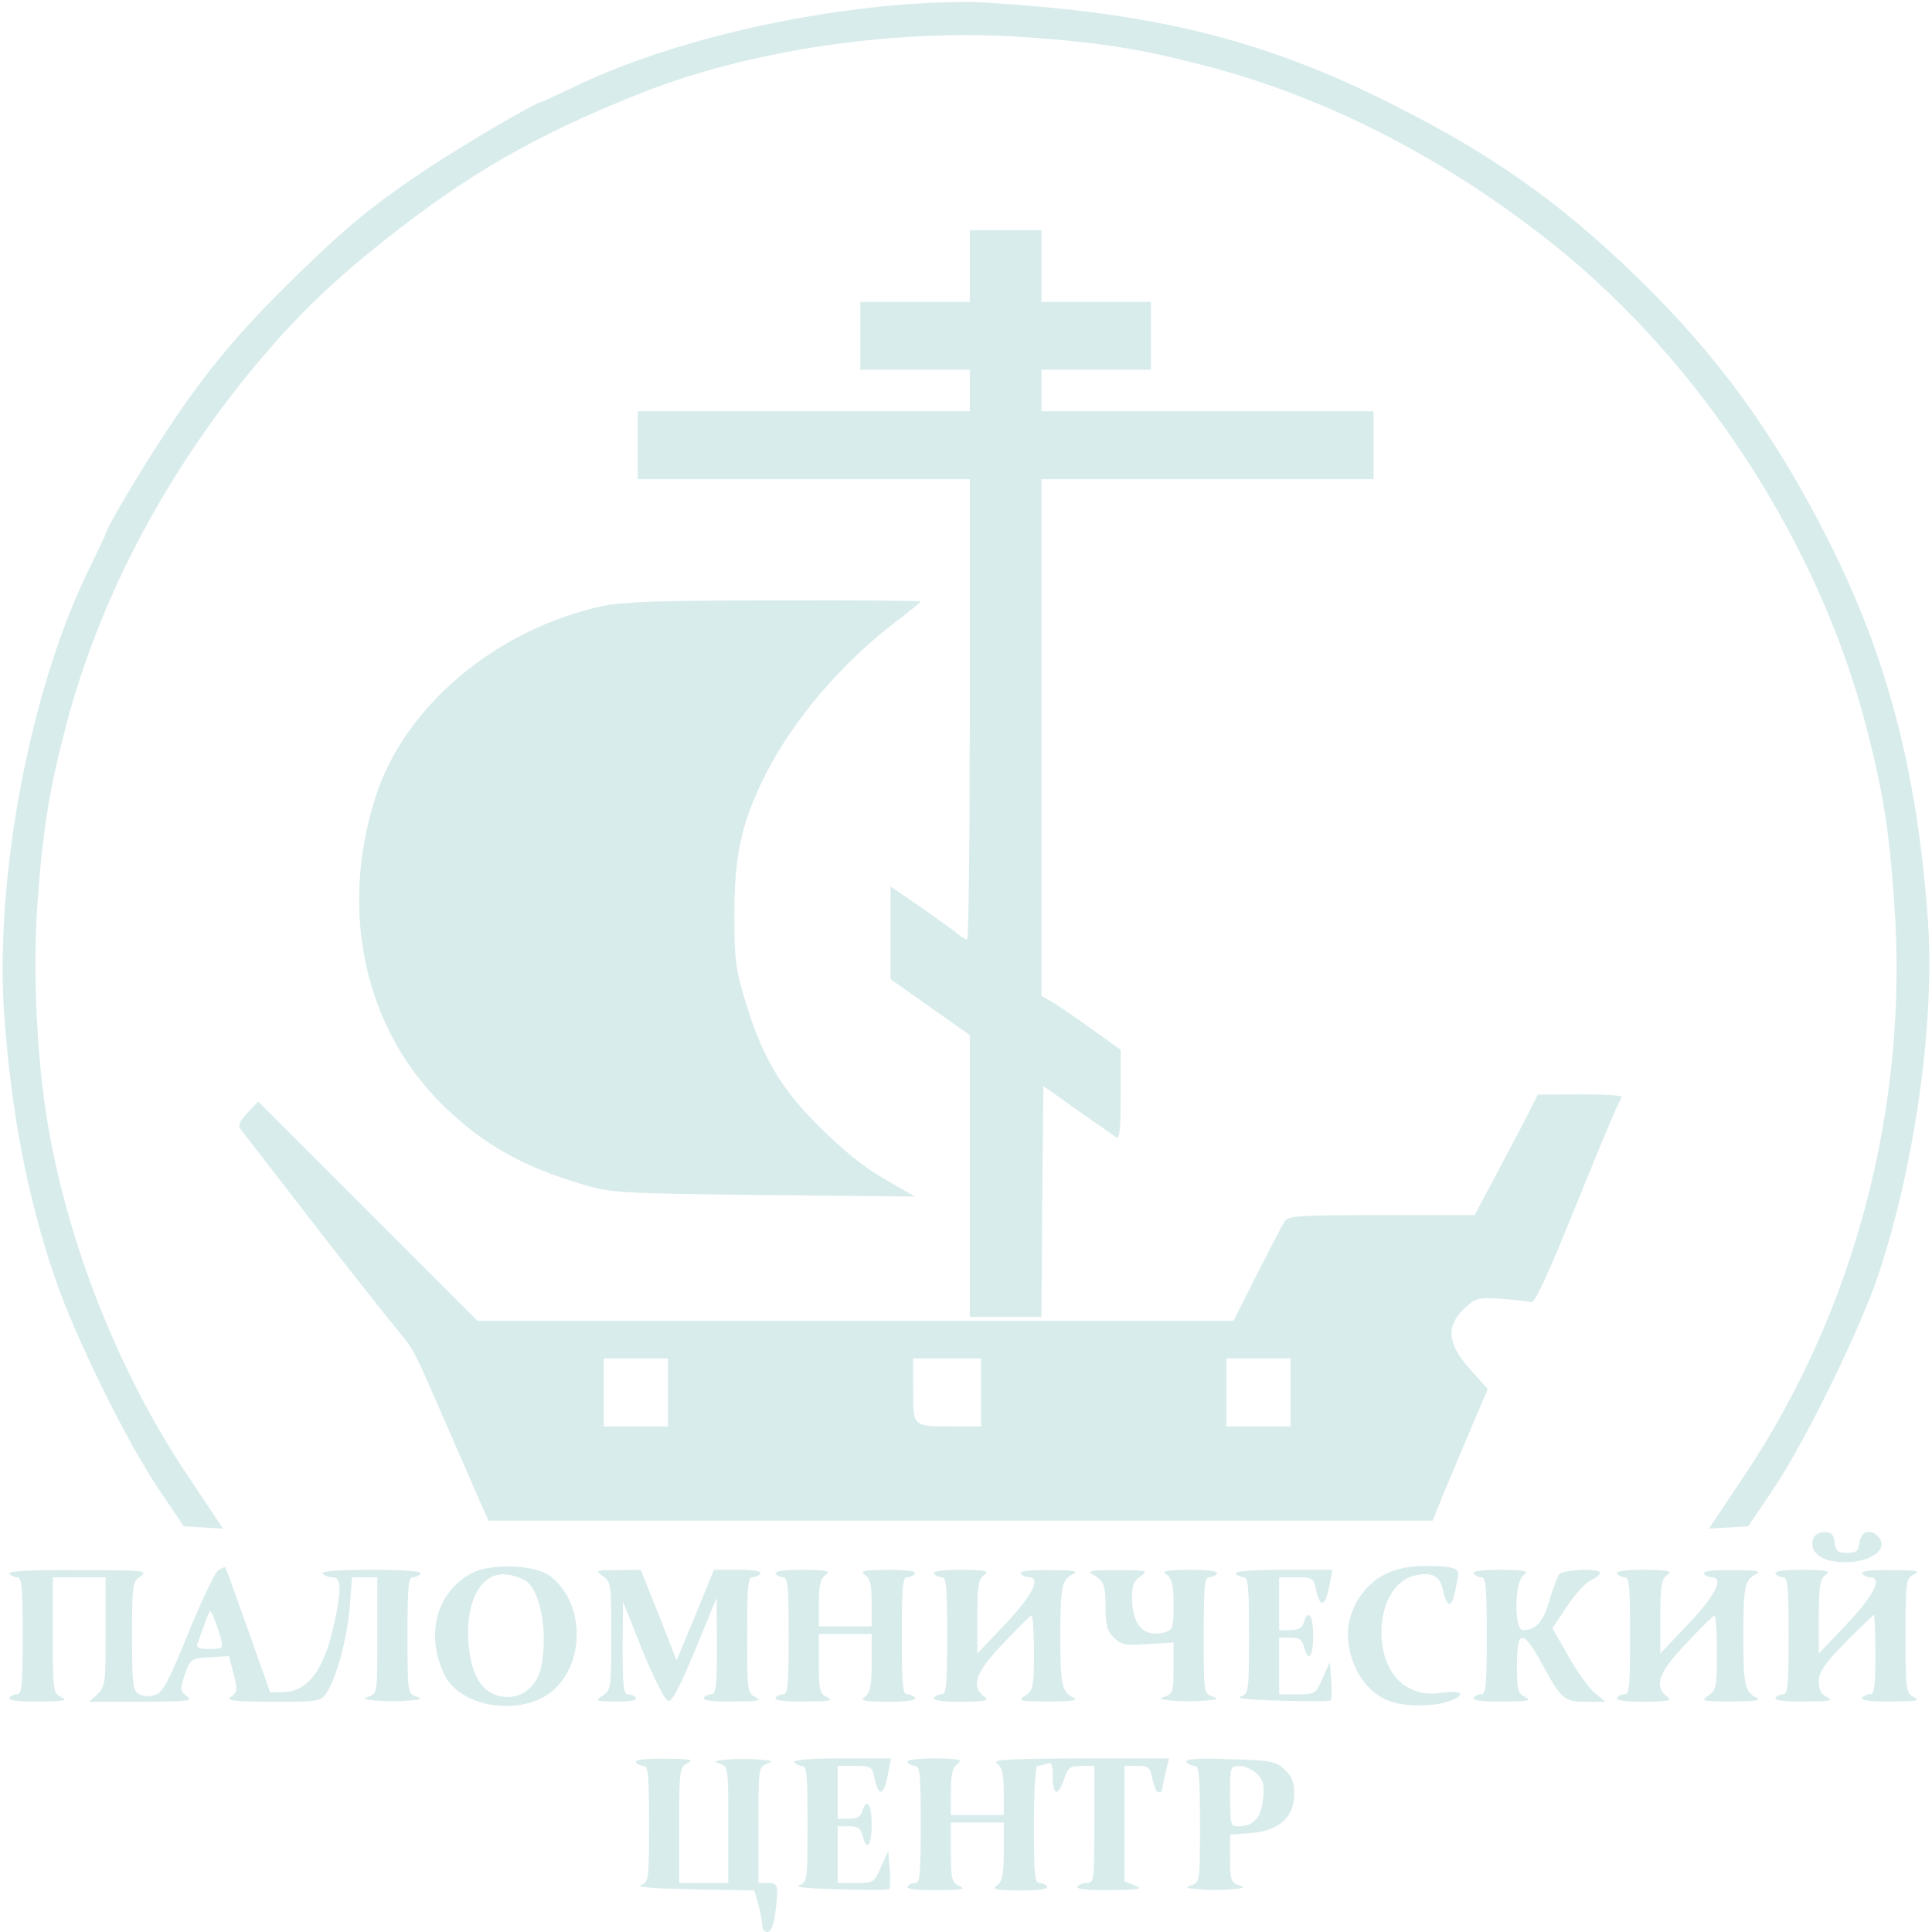<?xml version="1.0" encoding="UTF-8" standalone="no"?>
<svg
   xmlns:dc="http://purl.org/dc/elements/1.1/"
   xmlns:cc="http://creativecommons.org/ns#"
   xmlns:rdf="http://www.w3.org/1999/02/22-rdf-syntax-ns#"
   xmlns:svg="http://www.w3.org/2000/svg"
   xmlns="http://www.w3.org/2000/svg"
   xmlns:sodipodi="http://sodipodi.sourceforge.net/DTD/sodipodi-0.dtd"
   xmlns:inkscape="http://www.inkscape.org/namespaces/inkscape"
   version="1.0"
   width="512pt"
   height="512pt"
   viewBox="0 0 512 512"
   preserveAspectRatio="xMidYMid meet"
   id="svg44"
   sodipodi:docname="favicon-D9ECEC.svg"
   inkscape:version="0.92.4 (5da689c313, 2019-01-14)">
  <defs
     id="defs48" />
  <sodipodi:namedview
     pagecolor="#ffffff"
     bordercolor="#666666"
     borderopacity="1"
     objecttolerance="10"
     gridtolerance="10"
     guidetolerance="10"
     inkscape:pageopacity="0"
     inkscape:pageshadow="2"
     inkscape:window-width="1920"
     inkscape:window-height="1001"
     id="namedview46"
     showgrid="false"
     inkscape:zoom="0.34570313"
     inkscape:cx="341.33333"
     inkscape:cy="341.33333"
     inkscape:window-x="-9"
     inkscape:window-y="-9"
     inkscape:window-maximized="1"
     inkscape:current-layer="svg44" />
  <g
     transform="translate(0,512) scale(0.1,-0.1)"
     fill="#000000"
     stroke="none"
     id="g42"
     style="fill:#d9ecec;fill-opacity:1">
    <path
       d="M2420 5110 c-320 -22 -669 -108 -900 -221 -45 -21 -83 -39 -85 -39 -13 0 -202 -111 -295 -172 -152 -101 -219 -156 -363 -297 -144 -141 -232 -246 -334 -401 -65 -97 -163 -263 -163 -274 0 -3 -21 -47 -46 -98 -154 -315 -248 -811 -223 -1176 19 -261 61 -482 134 -697 53 -156 189 -434 278 -565 l64 -95 52 -3 52 -3 -92 138 c-184 274 -319 616 -373 938 -29 174 -39 401 -27 577 14 198 31 302 76 475 86 327 253 649 484 933 113 138 210 234 356 350 223 178 405 282 678 391 296 118 685 175 1031 150 196 -14 300 -31 473 -76 324 -85 636 -246 925 -477 389 -313 697 -788 823 -1271 45 -173 62 -278 75 -472 38 -536 -104 -1078 -399 -1518 l-92 -138 52 3 52 3 64 95 c86 127 233 427 282 575 97 294 149 669 130 938 -28 392 -107 695 -264 1006 -142 280 -290 485 -502 692 -205 200 -388 330 -658 465 -338 170 -630 242 -1090 268 -33 2 -112 0 -175 -4z"
       id="path2"
       style="fill:#d9ecec;fill-opacity:1" />
    <path
       d="M2570 4415 l0 -95 -145 0 -145 0 0 -90 0 -90 145 0 145 0 0 -55 0 -55 -440 0 -440 0 0 -90 0 -90 440 0 440 0 0 -610 c0 -335 -3 -610 -7 -610 -3 0 -14 6 -22 13 -9 8 -53 39 -98 71 l-83 57 0 -123 0 -123 105 -74 105 -74 0 -374 0 -373 95 0 95 0 2 306 3 306 90 -64 c50 -35 96 -67 103 -72 9 -5 12 20 12 112 l0 120 -84 60 c-46 33 -93 65 -105 71 l-21 12 0 684 0 685 440 0 440 0 0 90 0 90 -440 0 -440 0 0 55 0 55 145 0 145 0 0 90 0 90 -145 0 -145 0 0 95 0 95 -95 0 -95 0 0 -95z"
       id="path4"
       style="fill:#d9ecec;fill-opacity:1" />
    <path
       d="M1597 3514 c-282 -61 -526 -266 -602 -507 -98 -306 -27 -620 186 -823 106 -101 207 -157 370 -205 69 -20 99 -22 474 -26 l400 -4 -51 29 c-76 43 -112 70 -183 137 -117 111 -171 200 -217 356 -25 83 -28 110 -28 229 1 158 20 242 82 366 72 143 200 294 338 400 41 31 74 58 74 60 0 2 -174 4 -387 3 -299 0 -403 -4 -456 -15z"
       id="path6"
       style="fill:#d9ecec;fill-opacity:1" />
    <path
       d="M4059 2187 c-8 -18 -46 -89 -83 -159 l-68 -128 -246 0 c-225 0 -248 -2 -258 -17 -6 -10 -39 -73 -73 -140 l-62 -123 -1002 0 -1002 0 -290 290 -291 291 -28 -30 c-21 -22 -26 -34 -19 -43 6 -7 92 -119 192 -248 100 -129 201 -257 223 -283 46 -55 44 -52 133 -257 37 -85 77 -176 88 -202 l22 -48 1251 0 1251 0 25 63 c14 34 47 112 73 174 l48 112 -47 52 c-61 68 -65 115 -14 163 29 26 35 28 97 24 36 -3 72 -7 79 -9 9 -3 45 74 112 241 55 135 105 256 112 270 7 14 14 28 16 33 2 4 -48 7 -110 7 l-113 -1 -16 -32z m-2289 -757 l0 -90 -85 0 -85 0 0 90 0 90 85 0 85 0 0 -90z m830 0 l0 -90 -74 0 c-108 0 -106 -2 -106 96 l0 84 90 0 90 0 0 -90z m820 0 l0 -90 -85 0 -85 0 0 90 0 90 85 0 85 0 0 -90z"
       id="path8"
       style="fill:#d9ecec;fill-opacity:1" />
    <path
       d="M4806 1045 c-14 -38 20 -65 83 -65 70 0 116 34 90 66 -20 24 -47 17 -51 -13 -3 -24 -8 -28 -33 -28 -25 0 -30 4 -33 28 -3 21 -9 27 -27 27 -12 0 -25 -7 -29 -15z"
       id="path10"
       style="fill:#d9ecec;fill-opacity:1" />
    <path
       d="M577 957 c-8 -6 -44 -81 -78 -165 -50 -123 -67 -156 -86 -163 -16 -6 -31 -5 -44 1 -17 10 -19 23 -19 154 0 138 1 144 23 159 20 15 8 16 -166 16 -123 1 -186 -2 -182 -9 3 -5 13 -10 21 -10 12 0 14 -27 14 -155 0 -128 -2 -155 -14 -155 -8 0 -18 -4 -21 -10 -4 -6 24 -10 77 -9 67 0 79 2 61 11 -22 11 -23 15 -23 165 l0 153 70 0 70 0 0 -145 c0 -135 -1 -145 -22 -165 l-22 -20 140 0 c125 1 137 2 119 15 -18 14 -18 18 -5 58 15 41 16 42 66 45 l51 3 12 -47 c11 -41 10 -48 -6 -60 -15 -11 0 -13 109 -14 120 0 128 1 143 23 26 37 56 148 62 230 l6 77 33 0 34 0 0 -154 c0 -150 0 -154 -22 -162 -19 -6 -16 -8 19 -11 24 -2 62 -2 85 0 36 3 39 5 21 11 -23 8 -23 12 -23 162 0 127 2 154 14 154 8 0 18 5 21 10 4 6 -42 10 -130 10 -88 0 -134 -4 -130 -10 3 -5 15 -10 26 -10 23 0 25 -27 5 -121 -26 -122 -69 -181 -133 -183 l-37 -1 -58 164 c-32 90 -59 166 -61 168 -2 1 -11 -3 -20 -10z m-7 -132 c5 -14 13 -37 16 -50 6 -23 3 -25 -31 -25 -26 0 -36 4 -32 13 2 6 10 29 18 50 7 20 14 37 16 37 2 0 8 -11 13 -25z"
       id="path12"
       style="fill:#d9ecec;fill-opacity:1" />
    <path
       d="M1248 950 c-91 -50 -121 -161 -71 -267 43 -91 211 -114 292 -40 84 78 78 234 -12 301 -41 30 -158 34 -209 6z m149 -22 c37 -31 55 -137 37 -226 -13 -62 -69 -95 -125 -72 -36 15 -58 55 -66 120 -14 122 31 208 103 197 20 -3 43 -12 51 -19z"
       id="path14"
       style="fill:#d9ecec;fill-opacity:1" />
    <path
       d="M3672 949 c-51 -25 -88 -77 -98 -134 -12 -82 34 -173 103 -201 39 -17 118 -18 162 -3 48 17 38 31 -18 23 -35 -5 -58 -2 -84 11 -109 51 -98 276 14 300 45 10 66 -2 73 -40 4 -19 11 -35 16 -35 9 0 13 13 24 72 5 22 -13 28 -87 28 -43 0 -75 -7 -105 -21z"
       id="path16"
       style="fill:#d9ecec;fill-opacity:1" />
    <path
       d="M1598 943 c21 -15 22 -21 22 -158 0 -137 -1 -143 -22 -158 -22 -15 -21 -16 35 -16 36 -1 56 3 52 9 -3 6 -13 10 -21 10 -11 0 -14 22 -14 123 l1 122 52 -130 c31 -75 59 -131 68 -133 10 -2 31 38 71 135 l57 138 1 -127 c0 -105 -3 -128 -14 -128 -8 0 -18 -4 -21 -10 -4 -6 24 -10 77 -9 67 0 79 2 61 11 -22 11 -23 15 -23 165 0 126 2 153 14 153 8 0 18 5 21 10 4 6 -18 10 -58 10 l-65 0 -49 -120 -50 -120 -47 120 -48 120 -61 -1 c-59 0 -61 -1 -39 -16z"
       id="path18"
       style="fill:#d9ecec;fill-opacity:1" />
    <path
       d="M2055 950 c3 -5 13 -10 21 -10 12 0 14 -27 14 -155 0 -128 -2 -155 -14 -155 -8 0 -18 -4 -21 -10 -4 -6 24 -10 77 -9 67 0 79 2 61 11 -21 10 -23 18 -23 90 l0 78 70 0 70 0 0 -76 c0 -61 -4 -79 -17 -90 -16 -11 -7 -13 60 -14 50 0 76 4 72 10 -3 6 -13 10 -21 10 -12 0 -14 27 -14 155 0 128 2 155 14 155 8 0 18 5 21 10 4 6 -22 10 -72 10 -67 -1 -76 -3 -60 -14 13 -10 17 -28 17 -75 l0 -61 -70 0 -70 0 0 61 c0 47 4 65 18 75 15 11 6 13 -61 14 -50 0 -76 -4 -72 -10z"
       id="path20"
       style="fill:#d9ecec;fill-opacity:1" />
    <path
       d="M2475 950 c3 -5 13 -10 21 -10 12 0 14 -27 14 -155 0 -128 -2 -155 -14 -155 -8 0 -18 -4 -21 -10 -4 -6 22 -10 72 -10 67 1 76 3 61 14 -36 27 -22 65 50 140 37 39 70 73 75 74 4 2 7 -41 7 -96 0 -92 -2 -101 -22 -115 -22 -15 -18 -16 62 -16 66 0 80 3 63 11 -29 14 -33 34 -33 163 0 129 4 149 33 163 17 8 4 11 -61 11 -53 1 -81 -3 -77 -9 3 -5 13 -10 21 -10 34 0 10 -48 -61 -123 l-75 -79 0 98 c0 80 3 99 18 110 15 11 6 13 -61 14 -50 0 -76 -4 -72 -10z"
       id="path22"
       style="fill:#d9ecec;fill-opacity:1" />
    <path
       d="M2895 948 c30 -17 35 -28 35 -90 0 -46 4 -61 23 -79 19 -18 31 -20 90 -16 l67 4 0 -67 c0 -61 -2 -68 -22 -76 -19 -6 -16 -8 20 -11 23 -2 61 -2 85 0 35 3 38 5 20 11 -23 8 -23 12 -23 162 0 127 2 154 14 154 8 0 18 5 21 10 4 6 -22 10 -72 10 -67 -1 -76 -3 -60 -14 13 -10 17 -28 17 -79 0 -62 -2 -67 -24 -73 -56 -14 -86 19 -86 95 0 29 6 43 23 54 21 15 17 16 -63 16 -68 0 -81 -2 -65 -11z"
       id="path24"
       style="fill:#d9ecec;fill-opacity:1" />
    <path
       d="M3275 950 c3 -5 13 -10 21 -10 12 0 14 -27 14 -154 0 -150 -1 -154 -22 -162 -15 -5 23 -9 106 -11 71 -2 131 -2 133 1 2 2 3 26 1 52 l-4 49 -19 -42 c-18 -42 -19 -43 -67 -43 l-48 0 0 75 0 75 30 0 c23 0 31 -5 36 -25 11 -43 24 -27 24 30 0 55 -13 73 -25 35 -4 -14 -15 -20 -36 -20 l-29 0 0 70 0 70 45 0 c43 0 46 -2 52 -30 11 -55 26 -50 37 13 l7 37 -131 0 c-85 0 -129 -4 -125 -10z"
       id="path26"
       style="fill:#d9ecec;fill-opacity:1" />
    <path
       d="M3905 950 c3 -5 13 -10 21 -10 12 0 14 -27 14 -155 0 -128 -2 -155 -14 -155 -8 0 -18 -4 -21 -10 -4 -6 24 -10 77 -9 67 0 79 2 61 11 -21 10 -23 18 -23 85 0 95 16 96 65 6 53 -97 60 -103 119 -103 l51 0 -28 23 c-15 12 -47 56 -70 97 l-43 75 39 58 c21 32 49 63 63 69 13 6 24 15 24 20 0 13 -96 9 -108 -4 -5 -7 -17 -39 -26 -70 -16 -56 -36 -78 -70 -78 -24 0 -23 128 2 146 15 11 6 13 -61 14 -50 0 -76 -4 -72 -10z"
       id="path28"
       style="fill:#d9ecec;fill-opacity:1" />
    <path
       d="M4285 950 c3 -5 13 -10 21 -10 12 0 14 -27 14 -155 0 -128 -2 -155 -14 -155 -8 0 -18 -4 -21 -10 -4 -6 22 -10 72 -10 67 1 76 3 61 14 -36 27 -22 65 50 140 37 39 70 73 75 74 4 2 7 -41 7 -96 0 -92 -2 -101 -22 -115 -22 -15 -18 -16 62 -16 66 0 80 3 63 11 -29 14 -33 34 -33 163 0 129 4 149 33 163 17 8 4 11 -61 11 -53 1 -81 -3 -77 -9 3 -5 13 -10 21 -10 34 0 10 -48 -61 -123 l-75 -79 0 98 c0 80 3 99 18 110 15 11 6 13 -61 14 -50 0 -76 -4 -72 -10z"
       id="path30"
       style="fill:#d9ecec;fill-opacity:1" />
    <path
       d="M4705 950 c3 -5 13 -10 21 -10 12 0 14 -27 14 -155 0 -128 -2 -155 -14 -155 -8 0 -18 -4 -21 -10 -4 -6 24 -10 77 -9 67 0 79 2 61 11 -17 8 -23 20 -23 42 0 25 14 45 71 104 39 39 73 72 75 72 2 0 4 -47 4 -105 0 -85 -3 -105 -14 -105 -8 0 -18 -4 -21 -10 -4 -6 24 -10 77 -9 67 0 79 2 61 11 -22 11 -23 15 -23 163 0 148 1 152 23 163 18 9 6 11 -61 11 -53 1 -81 -3 -77 -9 3 -5 13 -10 21 -10 34 0 10 -48 -61 -123 l-75 -79 0 98 c0 80 3 99 18 110 15 11 6 13 -61 14 -50 0 -76 -4 -72 -10z"
       id="path32"
       style="fill:#d9ecec;fill-opacity:1" />
    <path
       d="M1685 450 c3 -5 13 -10 21 -10 12 0 14 -27 14 -154 0 -150 -1 -154 -22 -162 -15 -5 38 -9 139 -11 l162 -3 11 -38 c5 -20 10 -45 10 -54 0 -10 6 -18 14 -18 8 0 16 17 20 46 10 77 9 84 -19 84 l-25 0 0 154 c0 150 0 154 23 162 18 6 15 8 -20 11 -24 2 -62 2 -85 0 -36 -3 -39 -5 -20 -11 22 -8 22 -12 22 -162 l0 -154 -65 0 -65 0 0 153 c0 150 1 154 23 165 18 9 6 11 -61 11 -53 1 -81 -3 -77 -9z"
       id="path34"
       style="fill:#d9ecec;fill-opacity:1" />
    <path
       d="M2105 450 c3 -5 13 -10 21 -10 12 0 14 -27 14 -154 0 -150 -1 -154 -22 -162 -15 -5 23 -9 106 -11 71 -2 131 -2 133 1 2 2 3 26 1 52 l-4 49 -19 -42 c-18 -42 -19 -43 -67 -43 l-48 0 0 75 0 75 30 0 c23 0 31 -5 36 -25 11 -43 24 -27 24 30 0 55 -13 73 -25 35 -4 -14 -15 -20 -36 -20 l-29 0 0 70 0 70 45 0 c43 0 46 -2 52 -30 11 -55 26 -50 37 13 l7 37 -131 0 c-85 0 -129 -4 -125 -10z"
       id="path36"
       style="fill:#d9ecec;fill-opacity:1" />
    <path
       d="M2405 450 c3 -5 13 -10 21 -10 12 0 14 -27 14 -155 0 -128 -2 -155 -14 -155 -8 0 -18 -4 -21 -10 -4 -6 24 -10 77 -9 67 0 79 2 61 11 -21 10 -23 18 -23 90 l0 78 70 0 70 0 0 -76 c0 -61 -4 -79 -17 -90 -16 -11 -7 -13 60 -14 50 0 76 4 72 10 -3 6 -13 10 -21 10 -12 0 -14 27 -14 155 0 87 4 155 9 155 5 0 16 3 25 6 13 5 16 -2 16 -35 0 -50 14 -53 30 -6 10 31 16 35 46 35 l34 0 0 -155 c0 -147 -1 -155 -19 -155 -11 0 -23 -5 -26 -10 -4 -6 27 -10 87 -9 78 1 89 3 66 12 l-28 11 0 153 0 153 34 0 c31 0 34 -3 40 -35 4 -19 11 -35 16 -35 6 0 10 3 10 8 0 4 4 24 9 45 l9 37 -237 0 c-198 -1 -233 -3 -218 -14 13 -10 17 -28 17 -75 l0 -61 -70 0 -70 0 0 61 c0 47 4 65 18 75 15 11 6 13 -61 14 -50 0 -76 -4 -72 -10z"
       id="path38"
       style="fill:#d9ecec;fill-opacity:1" />
    <path
       d="M3144 451 c4 -6 14 -11 22 -11 12 0 14 -27 14 -154 0 -150 0 -154 -22 -162 -19 -6 -16 -8 20 -11 23 -2 61 -2 85 0 35 3 38 5 20 11 -21 7 -23 15 -23 71 l0 63 55 4 c75 6 115 43 115 103 0 32 -6 47 -26 66 -24 22 -35 24 -146 27 -85 3 -118 1 -114 -7z m187 -32 c18 -18 20 -30 16 -67 -5 -49 -25 -72 -64 -72 -22 0 -23 3 -23 80 0 79 0 80 25 80 14 0 35 -10 46 -21z"
       id="path40"
       style="fill:#d9ecec;fill-opacity:1" />
  </g>
</svg>
